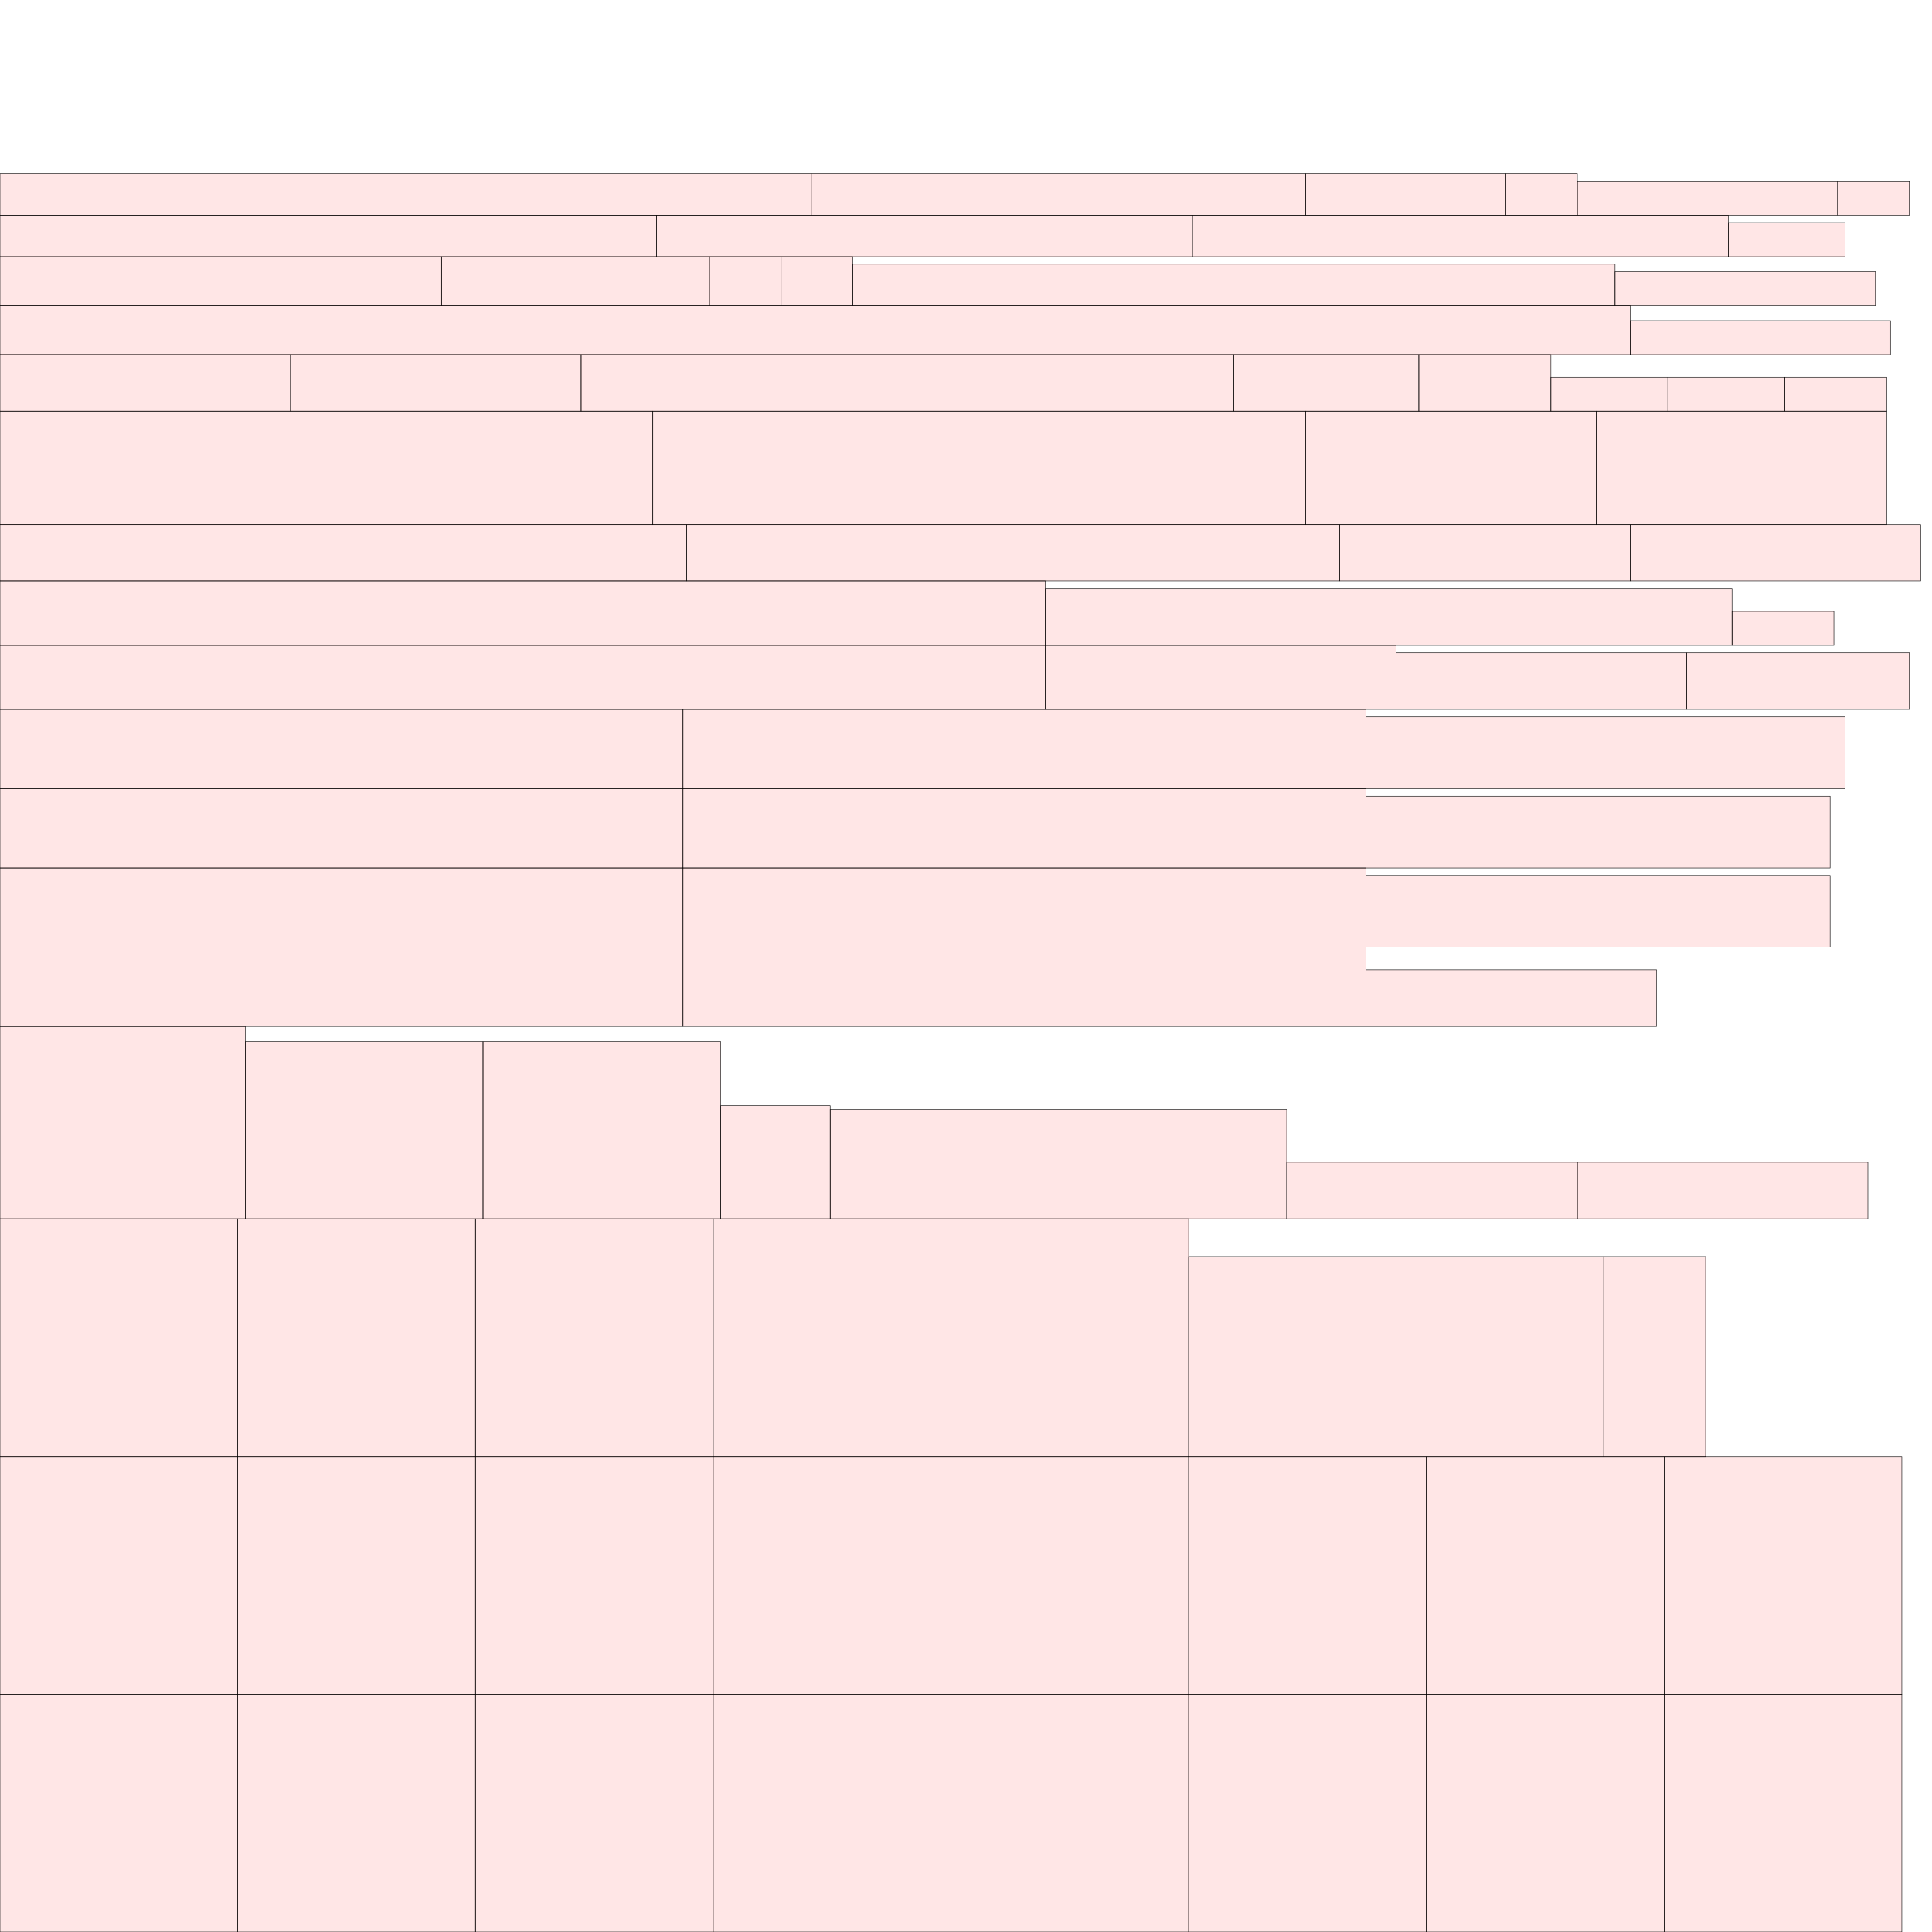 <?xml version="1.0" encoding="UTF-8"?>
<svg xmlns="http://www.w3.org/2000/svg" xmlns:xlink="http://www.w3.org/1999/xlink"
     width="4096" height="4096" viewBox="0 0 4096 4096">
<defs>
</defs>
<rect x="1512" y="2584" width="504" height="504" stroke="black" fill="red" fill-opacity="0.1" id="0">
<title>sprite_133</title>
</rect>
<rect x="3024" y="3592" width="504" height="504" stroke="black" fill="red" fill-opacity="0.1" id="1">
<title>sprite_134</title>
</rect>
<rect x="1008" y="3088" width="504" height="504" stroke="black" fill="red" fill-opacity="0.1" id="2">
<title>sprite_135</title>
</rect>
<rect x="3528" y="3592" width="504" height="504" stroke="black" fill="red" fill-opacity="0.1" id="3">
<title>sprite_136</title>
</rect>
<rect x="1512" y="3088" width="504" height="504" stroke="black" fill="red" fill-opacity="0.1" id="4">
<title>sprite_137</title>
</rect>
<rect x="504" y="3592" width="504" height="504" stroke="black" fill="red" fill-opacity="0.1" id="5">
<title>sprite_138</title>
</rect>
<rect x="3528" y="3088" width="504" height="504" stroke="black" fill="red" fill-opacity="0.1" id="6">
<title>sprite_139</title>
</rect>
<rect x="1008" y="3592" width="504" height="504" stroke="black" fill="red" fill-opacity="0.1" id="7">
<title>sprite_140</title>
</rect>
<rect x="504" y="3088" width="504" height="504" stroke="black" fill="red" fill-opacity="0.1" id="8">
<title>sprite_141</title>
</rect>
<rect x="2520" y="3592" width="504" height="504" stroke="black" fill="red" fill-opacity="0.1" id="9">
<title>sprite_142</title>
</rect>
<rect x="3024" y="3088" width="504" height="504" stroke="black" fill="red" fill-opacity="0.1" id="10">
<title>sprite_143</title>
</rect>
<rect x="2016" y="3088" width="504" height="504" stroke="black" fill="red" fill-opacity="0.1" id="11">
<title>sprite_144</title>
</rect>
<rect x="2016" y="3592" width="504" height="504" stroke="black" fill="red" fill-opacity="0.1" id="12">
<title>sprite_145</title>
</rect>
<rect x="2016" y="2584" width="504" height="504" stroke="black" fill="red" fill-opacity="0.1" id="13">
<title>sprite_146</title>
</rect>
<rect x="1512" y="3592" width="504" height="504" stroke="black" fill="red" fill-opacity="0.1" id="14">
<title>sprite_147</title>
</rect>
<rect x="0" y="3592" width="504" height="504" stroke="black" fill="red" fill-opacity="0.1" id="15">
<title>sprite_148</title>
</rect>
<rect x="0" y="3088" width="504" height="504" stroke="black" fill="red" fill-opacity="0.1" id="16">
<title>sprite_149</title>
</rect>
<rect x="1008" y="2584" width="504" height="504" stroke="black" fill="red" fill-opacity="0.1" id="17">
<title>sprite_150</title>
</rect>
<rect x="0" y="2584" width="504" height="504" stroke="black" fill="red" fill-opacity="0.1" id="18">
<title>sprite_151</title>
</rect>
<rect x="2520" y="3088" width="504" height="504" stroke="black" fill="red" fill-opacity="0.1" id="19">
<title>sprite_152</title>
</rect>
<rect x="504" y="2584" width="504" height="504" stroke="black" fill="red" fill-opacity="0.1" id="20">
<title>sprite_153</title>
</rect>
<rect x="2520" y="2664" width="440" height="424" stroke="black" fill="red" fill-opacity="0.1" id="21">
<title>sprite_154</title>
</rect>
<rect x="2960" y="2664" width="440" height="424" stroke="black" fill="red" fill-opacity="0.1" id="22">
<title>sprite_155</title>
</rect>
<rect x="3400" y="2664" width="216" height="424" stroke="black" fill="red" fill-opacity="0.1" id="23">
<title>sprite_156</title>
</rect>
<rect x="0" y="2176" width="520" height="408" stroke="black" fill="red" fill-opacity="0.1" id="24">
<title>sprite_157</title>
</rect>
<rect x="520" y="2208" width="504" height="376" stroke="black" fill="red" fill-opacity="0.1" id="25">
<title>sprite_158</title>
</rect>
<rect x="1024" y="2208" width="504" height="376" stroke="black" fill="red" fill-opacity="0.1" id="26">
<title>sprite_159</title>
</rect>
<rect x="1528" y="2344" width="232" height="240" stroke="black" fill="red" fill-opacity="0.1" id="27">
<title>sprite_160</title>
</rect>
<rect x="1760" y="2352" width="968" height="232" stroke="black" fill="red" fill-opacity="0.1" id="28">
<title>sprite_161</title>
</rect>
<rect x="1448" y="1504" width="1448" height="168" stroke="black" fill="red" fill-opacity="0.1" id="29">
<title>sprite_162</title>
</rect>
<rect x="0" y="1840" width="1448" height="168" stroke="black" fill="red" fill-opacity="0.1" id="30">
<title>sprite_163</title>
</rect>
<rect x="1448" y="1672" width="1448" height="168" stroke="black" fill="red" fill-opacity="0.1" id="31">
<title>sprite_164</title>
</rect>
<rect x="0" y="1504" width="1448" height="168" stroke="black" fill="red" fill-opacity="0.1" id="32">
<title>sprite_165</title>
</rect>
<rect x="0" y="1672" width="1448" height="168" stroke="black" fill="red" fill-opacity="0.1" id="33">
<title>sprite_166</title>
</rect>
<rect x="0" y="2008" width="1448" height="168" stroke="black" fill="red" fill-opacity="0.1" id="34">
<title>sprite_167</title>
</rect>
<rect x="1448" y="2008" width="1448" height="168" stroke="black" fill="red" fill-opacity="0.1" id="35">
<title>sprite_168</title>
</rect>
<rect x="1448" y="1840" width="1448" height="168" stroke="black" fill="red" fill-opacity="0.1" id="36">
<title>sprite_169</title>
</rect>
<rect x="2896" y="1520" width="1016" height="152" stroke="black" fill="red" fill-opacity="0.1" id="37">
<title>sprite_170</title>
</rect>
<rect x="2896" y="1856" width="984" height="152" stroke="black" fill="red" fill-opacity="0.1" id="38">
<title>sprite_171</title>
</rect>
<rect x="2896" y="1688" width="984" height="152" stroke="black" fill="red" fill-opacity="0.1" id="39">
<title>sprite_172</title>
</rect>
<rect x="0" y="1232" width="2216" height="136" stroke="black" fill="red" fill-opacity="0.1" id="40">
<title>sprite_173</title>
</rect>
<rect x="0" y="1368" width="2216" height="136" stroke="black" fill="red" fill-opacity="0.1" id="41">
<title>sprite_174</title>
</rect>
<rect x="2216" y="1368" width="744" height="136" stroke="black" fill="red" fill-opacity="0.1" id="42">
<title>sprite_175</title>
</rect>
<rect x="0" y="1112" width="1456" height="120" stroke="black" fill="red" fill-opacity="0.1" id="43">
<title>sprite_176</title>
</rect>
<rect x="2216" y="1248" width="1456" height="120" stroke="black" fill="red" fill-opacity="0.1" id="44">
<title>sprite_177</title>
</rect>
<rect x="1456" y="1112" width="1384" height="120" stroke="black" fill="red" fill-opacity="0.1" id="45">
<title>sprite_178</title>
</rect>
<rect x="1384" y="992" width="1384" height="120" stroke="black" fill="red" fill-opacity="0.1" id="46">
<title>sprite_179</title>
</rect>
<rect x="1384" y="872" width="1384" height="120" stroke="black" fill="red" fill-opacity="0.1" id="47">
<title>sprite_180</title>
</rect>
<rect x="0" y="872" width="1384" height="120" stroke="black" fill="red" fill-opacity="0.1" id="48">
<title>sprite_181</title>
</rect>
<rect x="0" y="992" width="1384" height="120" stroke="black" fill="red" fill-opacity="0.1" id="49">
<title>sprite_182</title>
</rect>
<rect x="0" y="752" width="616" height="120" stroke="black" fill="red" fill-opacity="0.1" id="50">
<title>sprite_183</title>
</rect>
<rect x="616" y="752" width="616" height="120" stroke="black" fill="red" fill-opacity="0.1" id="51">
<title>sprite_184</title>
</rect>
<rect x="2768" y="872" width="616" height="120" stroke="black" fill="red" fill-opacity="0.1" id="52">
<title>sprite_185</title>
</rect>
<rect x="3384" y="872" width="616" height="120" stroke="black" fill="red" fill-opacity="0.1" id="53">
<title>sprite_186</title>
</rect>
<rect x="2960" y="1384" width="616" height="120" stroke="black" fill="red" fill-opacity="0.1" id="54">
<title>sprite_187</title>
</rect>
<rect x="2768" y="992" width="616" height="120" stroke="black" fill="red" fill-opacity="0.1" id="55">
<title>sprite_188</title>
</rect>
<rect x="3384" y="992" width="616" height="120" stroke="black" fill="red" fill-opacity="0.1" id="56">
<title>sprite_189</title>
</rect>
<rect x="2840" y="1112" width="616" height="120" stroke="black" fill="red" fill-opacity="0.1" id="57">
<title>sprite_190</title>
</rect>
<rect x="3456" y="1112" width="616" height="120" stroke="black" fill="red" fill-opacity="0.1" id="58">
<title>sprite_191</title>
</rect>
<rect x="2896" y="2056" width="616" height="120" stroke="black" fill="red" fill-opacity="0.1" id="59">
<title>sprite_192</title>
</rect>
<rect x="2728" y="2464" width="616" height="120" stroke="black" fill="red" fill-opacity="0.1" id="60">
<title>sprite_193</title>
</rect>
<rect x="3344" y="2464" width="616" height="120" stroke="black" fill="red" fill-opacity="0.1" id="61">
<title>sprite_194</title>
</rect>
<rect x="1232" y="752" width="568" height="120" stroke="black" fill="red" fill-opacity="0.1" id="62">
<title>sprite_195</title>
</rect>
<rect x="3576" y="1384" width="472" height="120" stroke="black" fill="red" fill-opacity="0.1" id="63">
<title>sprite_196</title>
</rect>
<rect x="1800" y="752" width="424" height="120" stroke="black" fill="red" fill-opacity="0.1" id="64">
<title>sprite_197</title>
</rect>
<rect x="2224" y="752" width="392" height="120" stroke="black" fill="red" fill-opacity="0.1" id="65">
<title>sprite_198</title>
</rect>
<rect x="2616" y="752" width="392" height="120" stroke="black" fill="red" fill-opacity="0.1" id="66">
<title>sprite_199</title>
</rect>
<rect x="3008" y="752" width="280" height="120" stroke="black" fill="red" fill-opacity="0.1" id="67">
<title>sprite_200</title>
</rect>
<rect x="0" y="648" width="1864" height="104" stroke="black" fill="red" fill-opacity="0.1" id="68">
<title>sprite_201</title>
</rect>
<rect x="1864" y="648" width="1592" height="104" stroke="black" fill="red" fill-opacity="0.1" id="69">
<title>sprite_202</title>
</rect>
<rect x="0" y="544" width="936" height="104" stroke="black" fill="red" fill-opacity="0.1" id="70">
<title>sprite_203</title>
</rect>
<rect x="936" y="544" width="568" height="104" stroke="black" fill="red" fill-opacity="0.1" id="71">
<title>sprite_204</title>
</rect>
<rect x="1504" y="544" width="152" height="104" stroke="black" fill="red" fill-opacity="0.1" id="72">
<title>sprite_205</title>
</rect>
<rect x="1656" y="544" width="152" height="104" stroke="black" fill="red" fill-opacity="0.1" id="73">
<title>sprite_206</title>
</rect>
<rect x="1808" y="560" width="1616" height="88" stroke="black" fill="red" fill-opacity="0.1" id="74">
<title>sprite_207</title>
</rect>
<rect x="0" y="456" width="1392" height="88" stroke="black" fill="red" fill-opacity="0.1" id="75">
<title>sprite_208</title>
</rect>
<rect x="2528" y="456" width="1136" height="88" stroke="black" fill="red" fill-opacity="0.1" id="76">
<title>sprite_209</title>
</rect>
<rect x="0" y="368" width="1136" height="88" stroke="black" fill="red" fill-opacity="0.1" id="77">
<title>sprite_210</title>
</rect>
<rect x="1392" y="456" width="1136" height="88" stroke="black" fill="red" fill-opacity="0.1" id="78">
<title>sprite_211</title>
</rect>
<rect x="1136" y="368" width="584" height="88" stroke="black" fill="red" fill-opacity="0.1" id="79">
<title>sprite_212</title>
</rect>
<rect x="1720" y="368" width="576" height="88" stroke="black" fill="red" fill-opacity="0.1" id="80">
<title>sprite_213</title>
</rect>
<rect x="2296" y="368" width="472" height="88" stroke="black" fill="red" fill-opacity="0.1" id="81">
<title>sprite_214</title>
</rect>
<rect x="2768" y="368" width="424" height="88" stroke="black" fill="red" fill-opacity="0.1" id="82">
<title>sprite_215</title>
</rect>
<rect x="3192" y="368" width="152" height="88" stroke="black" fill="red" fill-opacity="0.1" id="83">
<title>sprite_216</title>
</rect>
<rect x="3456" y="680" width="552" height="72" stroke="black" fill="red" fill-opacity="0.1" id="84">
<title>sprite_217</title>
</rect>
<rect x="3424" y="576" width="552" height="72" stroke="black" fill="red" fill-opacity="0.1" id="85">
<title>sprite_218</title>
</rect>
<rect x="3344" y="384" width="552" height="72" stroke="black" fill="red" fill-opacity="0.1" id="86">
<title>sprite_219</title>
</rect>
<rect x="3664" y="472" width="248" height="72" stroke="black" fill="red" fill-opacity="0.1" id="87">
<title>sprite_220</title>
</rect>
<rect x="3288" y="800" width="248" height="72" stroke="black" fill="red" fill-opacity="0.1" id="88">
<title>sprite_221</title>
</rect>
<rect x="3536" y="800" width="248" height="72" stroke="black" fill="red" fill-opacity="0.1" id="89">
<title>sprite_222</title>
</rect>
<rect x="3784" y="800" width="216" height="72" stroke="black" fill="red" fill-opacity="0.1" id="90">
<title>sprite_223</title>
</rect>
<rect x="3672" y="1296" width="216" height="72" stroke="black" fill="red" fill-opacity="0.1" id="91">
<title>sprite_224</title>
</rect>
<rect x="3896" y="384" width="152" height="72" stroke="black" fill="red" fill-opacity="0.1" id="92">
<title>sprite_225</title>
</rect>
</svg>